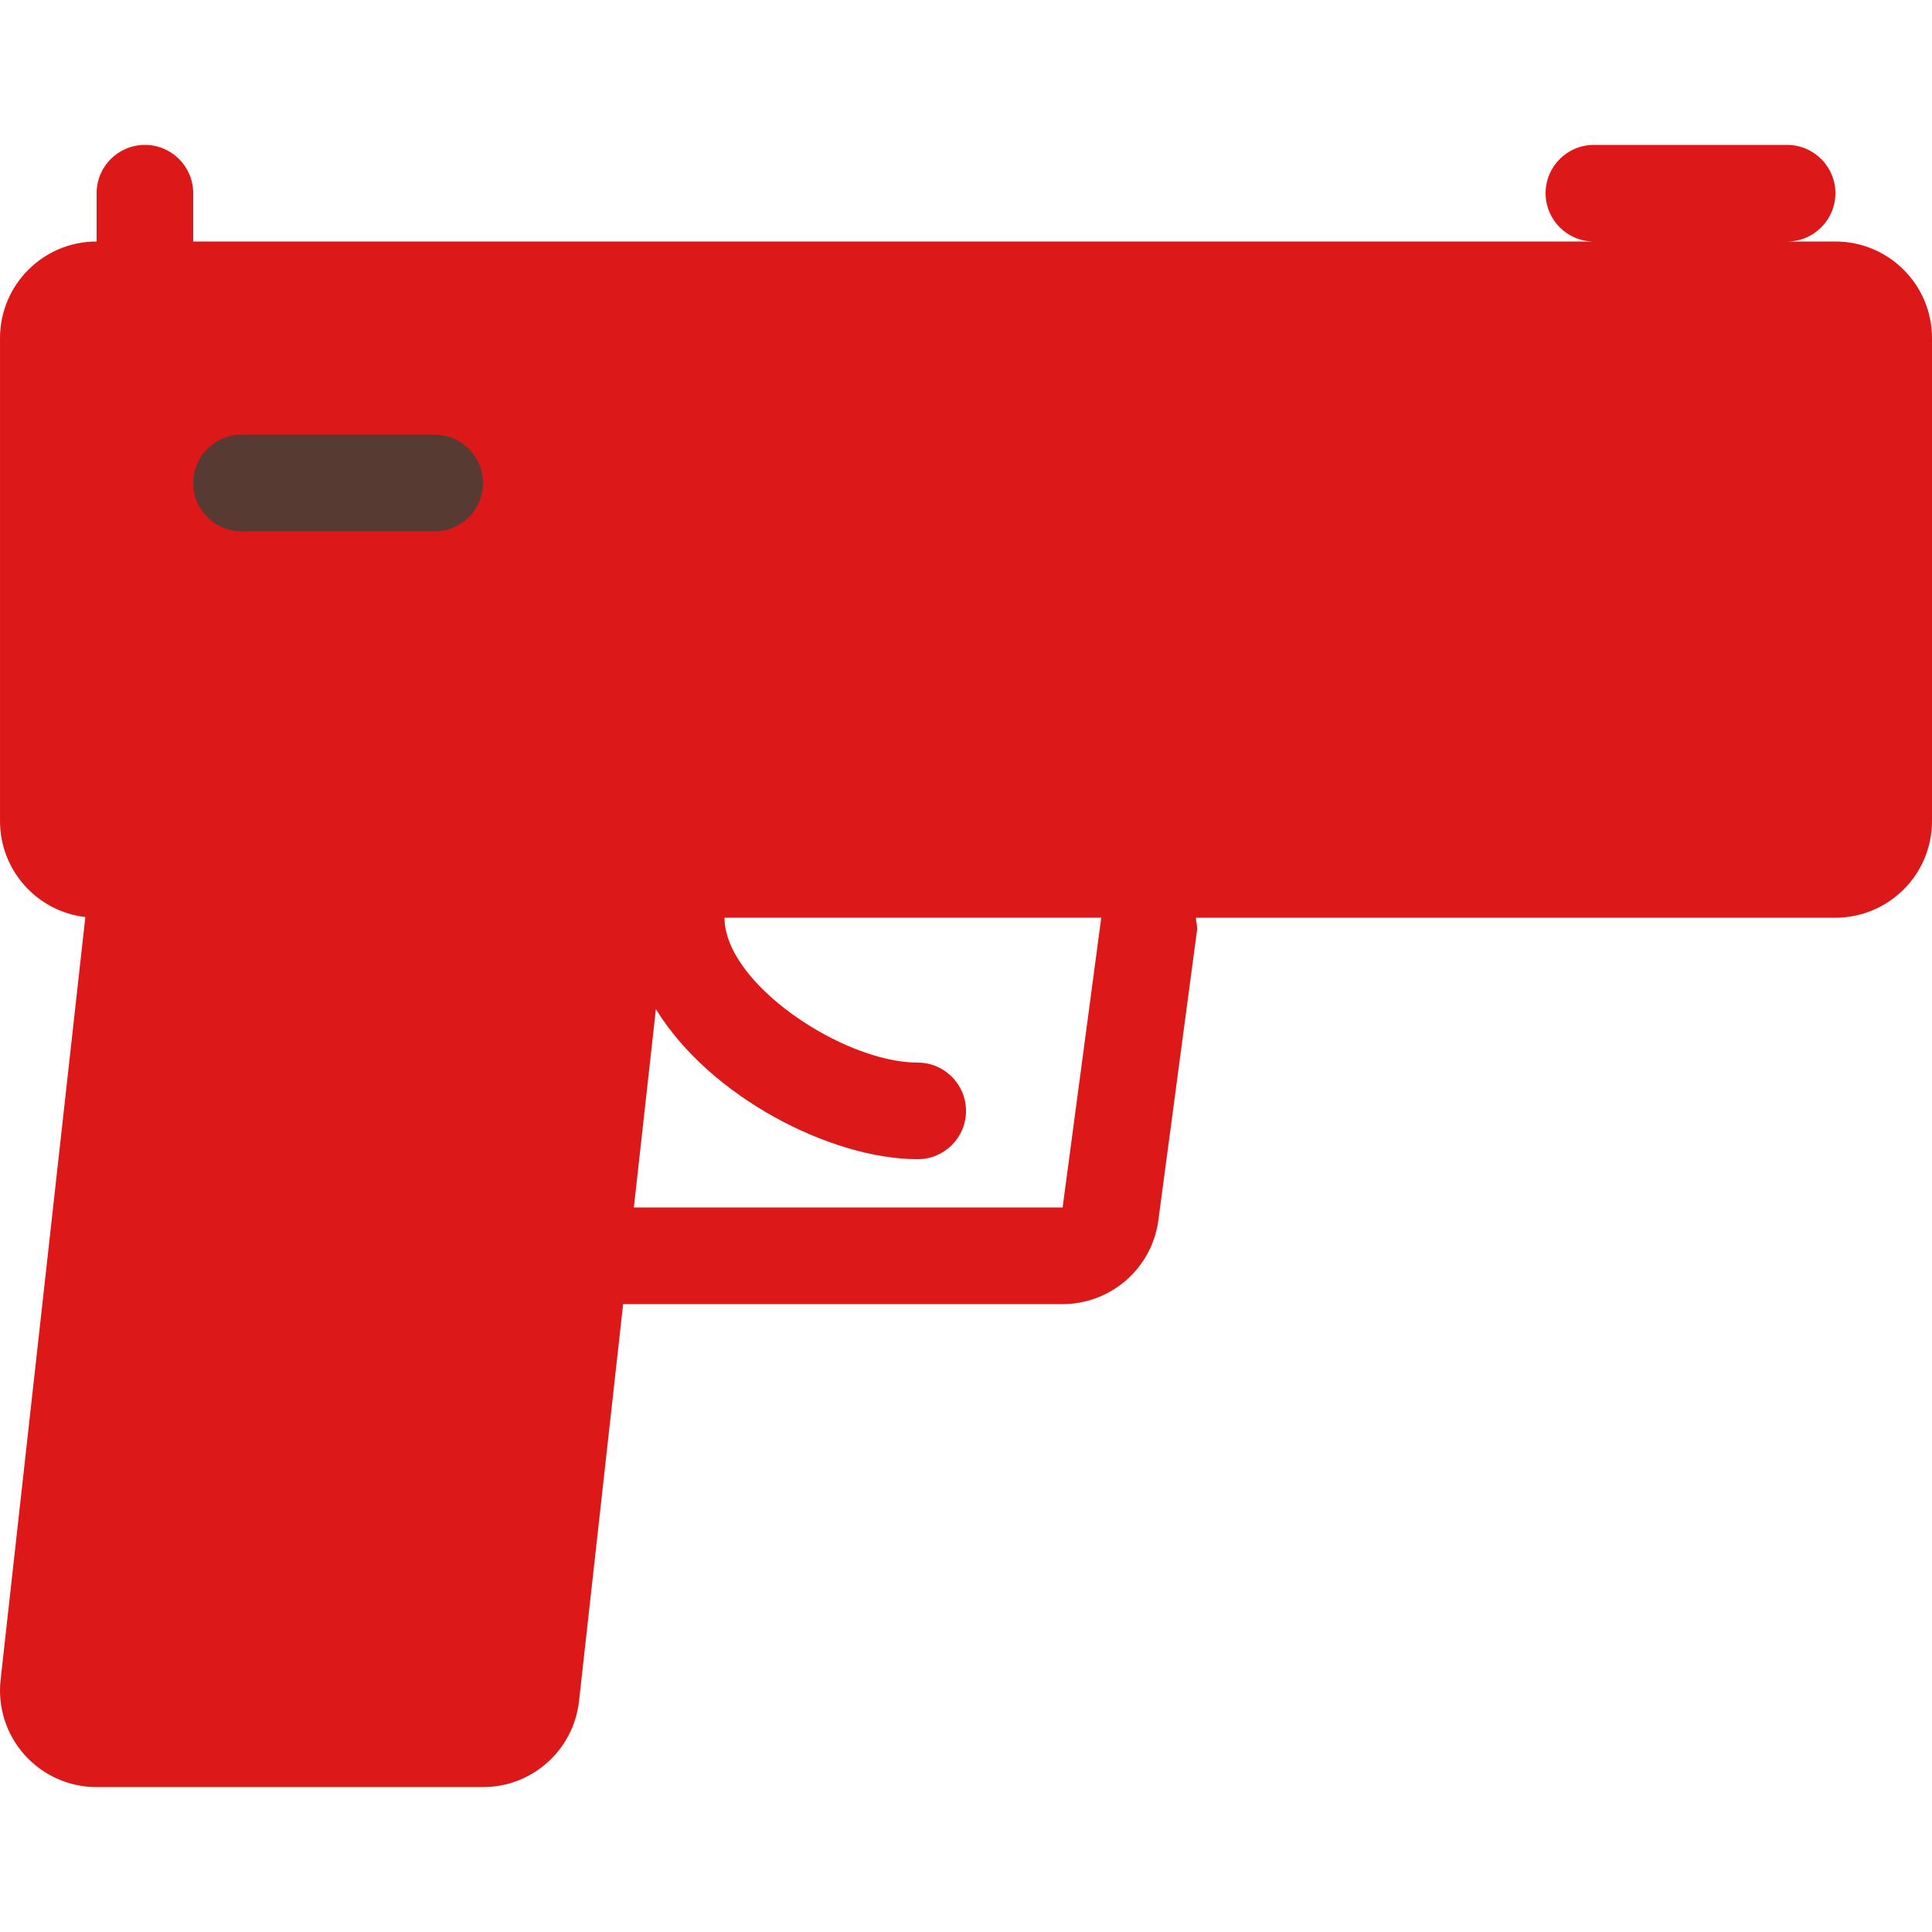 <?xml version="1.0" encoding="iso-8859-1"?>
<!-- Uploaded to: SVG Repo, www.svgrepo.com, Generator: SVG Repo Mixer Tools -->
<svg version="1.1" id="Layer_1" xmlns="http://www.w3.org/2000/svg" xmlns:xlink="http://www.w3.org/1999/xlink" 
	 viewBox="0 0 512.003 512.003" xml:space="preserve">
<path style="fill:#dd1818;" d="M12.803,179.201v-102.4h153.6v38.4c0,7.057,5.743,12.8,12.8,12.8h102.4c7.057,0,12.8-5.743,12.8-12.8
	v-38.4h204.8v102.4H12.803z"/>
<g>
	<polygon style="fill:#dd1818;" points="11.301,460.801 36.901,230.401 12.803,230.401 12.803,179.201 499.203,179.201 
		499.203,230.401 165.063,230.401 139.463,460.801 	"/>
	<rect x="166.403" y="76.801" style="fill:#dd1818;" width="128" height="51.2"/>
</g>
<g>
	<path style="fill:#dd1818;" d="M486.403,64.001h-12.8c7.074,0,12.8-5.726,12.8-12.8s-5.726-12.8-12.8-12.8h-51.2
		c-7.074,0-12.8,5.726-12.8,12.8s5.726,12.8,12.8,12.8h-371.2v-12.8c0-7.074-5.726-12.8-12.8-12.8s-12.8,5.726-12.8,12.8v12.8
		c-14.14,0-25.6,11.46-25.6,25.6v128c0,13.133,9.882,23.953,22.613,25.429L0.156,445.177c-0.802,7.236,1.51,14.473,6.366,19.9
		c4.864,5.427,11.802,8.525,19.081,8.525h102.4c13.047,0,24.004-9.813,25.446-22.775l11.691-105.225h116.463
		c12.834,0,23.68-9.498,25.378-22.221l10.24-76.8c0.154-1.143-0.265-2.236-0.273-3.379h169.455c14.14,0,25.6-11.46,25.6-25.6v-128
		C512.003,75.462,500.542,64.001,486.403,64.001z M179.203,89.601h102.4v25.6h-102.4V89.601z M281.603,320.001H167.981l5.837-52.565
		c14.302,23.305,46.43,39.765,69.385,39.765c7.074,0,12.8-5.726,12.8-12.8s-5.726-12.8-12.8-12.8c-19.746,0-51.2-20.966-51.2-38.4
		h99.84L281.603,320.001z M486.403,217.601h-194.56H158.407h-4.804l-25.6,230.4h-102.4l2.842-25.6h61.158
		c7.074,0,12.8-5.726,12.8-12.8s-5.726-12.8-12.8-12.8H31.294l2.842-25.6h63.147c7.074,0,12.8-5.726,12.8-12.8
		s-5.726-12.8-12.8-12.8H36.978l2.842-25.6h65.143c7.074,0,12.8-5.726,12.8-12.8c0-7.074-5.726-12.8-12.8-12.8H42.669l8.533-76.8
		h-25.6v-25.6h460.8V217.601z M486.403,166.401h-460.8v-76.8h128v25.6c0,14.14,11.46,25.6,25.6,25.6h102.4
		c14.14,0,25.6-11.46,25.6-25.6v-25.6h179.2V166.401z"/>
	<path style="fill:#573A32;" d="M115.203,115.201h-51.2c-7.074,0-12.8,5.726-12.8,12.8s5.726,12.8,12.8,12.8h51.2
		c7.074,0,12.8-5.726,12.8-12.8S122.277,115.201,115.203,115.201z"/>
</g>
</svg>